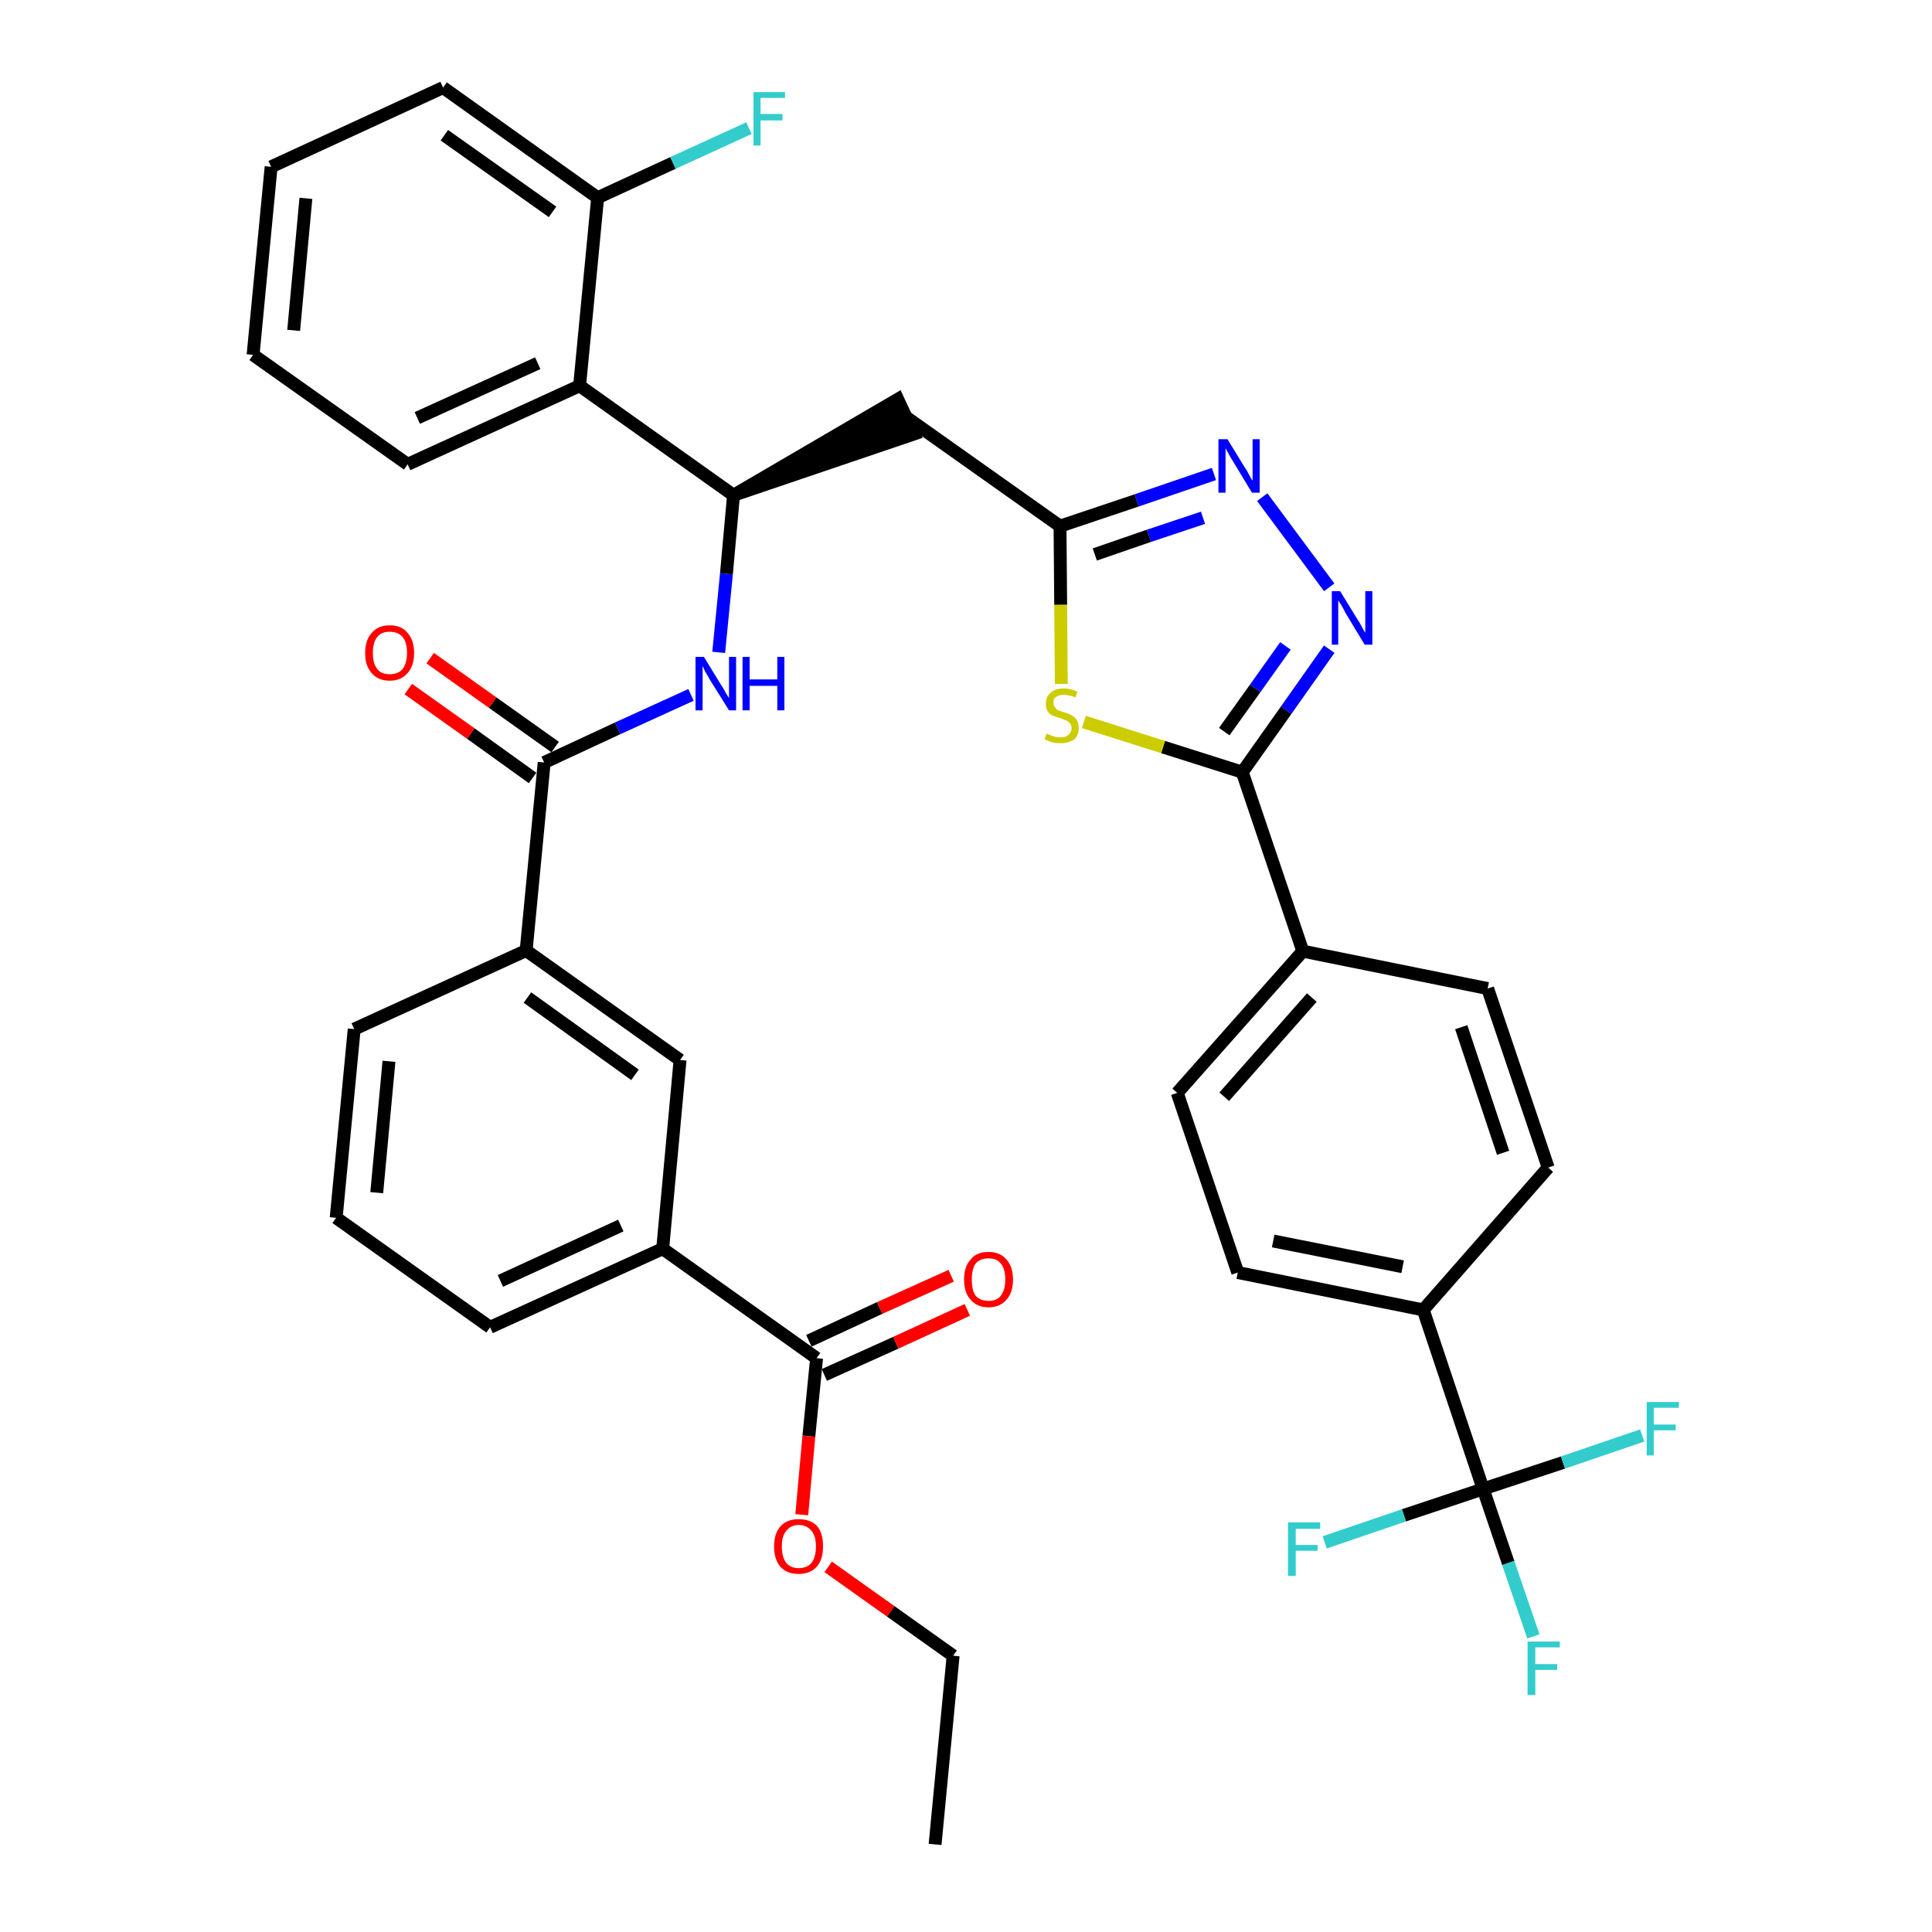 <?xml version='1.0' encoding='iso-8859-1'?>
<svg version='1.1' baseProfile='full'
              xmlns='http://www.w3.org/2000/svg'
                      xmlns:rdkit='http://www.rdkit.org/xml'
                      xmlns:xlink='http://www.w3.org/1999/xlink'
                  xml:space='preserve'
width='300px' height='300px' viewBox='0 0 300 300'>
<!-- END OF HEADER -->
<path class='bond-0 atom-0 atom-1' d='M 145.2,286.4 L 148.0,257.1' style='fill:none;fill-rule:evenodd;stroke:#000000;stroke-width:2.0px;stroke-linecap:butt;stroke-linejoin:miter;stroke-opacity:1' />
<path class='bond-1 atom-1 atom-2' d='M 148.0,257.1 L 138.3,250.2' style='fill:none;fill-rule:evenodd;stroke:#000000;stroke-width:2.0px;stroke-linecap:butt;stroke-linejoin:miter;stroke-opacity:1' />
<path class='bond-1 atom-1 atom-2' d='M 138.3,250.2 L 128.6,243.3' style='fill:none;fill-rule:evenodd;stroke:#FF0000;stroke-width:2.0px;stroke-linecap:butt;stroke-linejoin:miter;stroke-opacity:1' />
<path class='bond-2 atom-2 atom-3' d='M 124.5,235.2 L 125.6,223.0' style='fill:none;fill-rule:evenodd;stroke:#FF0000;stroke-width:2.0px;stroke-linecap:butt;stroke-linejoin:miter;stroke-opacity:1' />
<path class='bond-2 atom-2 atom-3' d='M 125.6,223.0 L 126.8,210.9' style='fill:none;fill-rule:evenodd;stroke:#000000;stroke-width:2.0px;stroke-linecap:butt;stroke-linejoin:miter;stroke-opacity:1' />
<path class='bond-3 atom-3 atom-4' d='M 128.0,213.5 L 139.1,208.5' style='fill:none;fill-rule:evenodd;stroke:#000000;stroke-width:2.0px;stroke-linecap:butt;stroke-linejoin:miter;stroke-opacity:1' />
<path class='bond-3 atom-3 atom-4' d='M 139.1,208.5 L 150.2,203.4' style='fill:none;fill-rule:evenodd;stroke:#FF0000;stroke-width:2.0px;stroke-linecap:butt;stroke-linejoin:miter;stroke-opacity:1' />
<path class='bond-3 atom-3 atom-4' d='M 125.6,208.2 L 136.6,203.1' style='fill:none;fill-rule:evenodd;stroke:#000000;stroke-width:2.0px;stroke-linecap:butt;stroke-linejoin:miter;stroke-opacity:1' />
<path class='bond-3 atom-3 atom-4' d='M 136.6,203.1 L 147.7,198.1' style='fill:none;fill-rule:evenodd;stroke:#FF0000;stroke-width:2.0px;stroke-linecap:butt;stroke-linejoin:miter;stroke-opacity:1' />
<path class='bond-4 atom-3 atom-5' d='M 126.8,210.9 L 102.9,193.9' style='fill:none;fill-rule:evenodd;stroke:#000000;stroke-width:2.0px;stroke-linecap:butt;stroke-linejoin:miter;stroke-opacity:1' />
<path class='bond-5 atom-5 atom-6' d='M 102.9,193.9 L 76.1,206.1' style='fill:none;fill-rule:evenodd;stroke:#000000;stroke-width:2.0px;stroke-linecap:butt;stroke-linejoin:miter;stroke-opacity:1' />
<path class='bond-5 atom-5 atom-6' d='M 96.4,190.3 L 77.7,198.9' style='fill:none;fill-rule:evenodd;stroke:#000000;stroke-width:2.0px;stroke-linecap:butt;stroke-linejoin:miter;stroke-opacity:1' />
<path class='bond-37 atom-37 atom-5' d='M 105.6,164.6 L 102.9,193.9' style='fill:none;fill-rule:evenodd;stroke:#000000;stroke-width:2.0px;stroke-linecap:butt;stroke-linejoin:miter;stroke-opacity:1' />
<path class='bond-6 atom-6 atom-7' d='M 76.1,206.1 L 52.2,189.1' style='fill:none;fill-rule:evenodd;stroke:#000000;stroke-width:2.0px;stroke-linecap:butt;stroke-linejoin:miter;stroke-opacity:1' />
<path class='bond-7 atom-7 atom-8' d='M 52.2,189.1 L 55.0,159.8' style='fill:none;fill-rule:evenodd;stroke:#000000;stroke-width:2.0px;stroke-linecap:butt;stroke-linejoin:miter;stroke-opacity:1' />
<path class='bond-7 atom-7 atom-8' d='M 58.5,185.2 L 60.4,164.8' style='fill:none;fill-rule:evenodd;stroke:#000000;stroke-width:2.0px;stroke-linecap:butt;stroke-linejoin:miter;stroke-opacity:1' />
<path class='bond-8 atom-8 atom-9' d='M 55.0,159.8 L 81.7,147.6' style='fill:none;fill-rule:evenodd;stroke:#000000;stroke-width:2.0px;stroke-linecap:butt;stroke-linejoin:miter;stroke-opacity:1' />
<path class='bond-9 atom-9 atom-10' d='M 81.7,147.6 L 84.5,118.4' style='fill:none;fill-rule:evenodd;stroke:#000000;stroke-width:2.0px;stroke-linecap:butt;stroke-linejoin:miter;stroke-opacity:1' />
<path class='bond-36 atom-9 atom-37' d='M 81.7,147.6 L 105.6,164.6' style='fill:none;fill-rule:evenodd;stroke:#000000;stroke-width:2.0px;stroke-linecap:butt;stroke-linejoin:miter;stroke-opacity:1' />
<path class='bond-36 atom-9 atom-37' d='M 81.9,154.9 L 98.6,166.9' style='fill:none;fill-rule:evenodd;stroke:#000000;stroke-width:2.0px;stroke-linecap:butt;stroke-linejoin:miter;stroke-opacity:1' />
<path class='bond-10 atom-10 atom-11' d='M 86.2,116.0 L 76.5,109.1' style='fill:none;fill-rule:evenodd;stroke:#000000;stroke-width:2.0px;stroke-linecap:butt;stroke-linejoin:miter;stroke-opacity:1' />
<path class='bond-10 atom-10 atom-11' d='M 76.5,109.1 L 66.8,102.2' style='fill:none;fill-rule:evenodd;stroke:#FF0000;stroke-width:2.0px;stroke-linecap:butt;stroke-linejoin:miter;stroke-opacity:1' />
<path class='bond-10 atom-10 atom-11' d='M 82.7,120.8 L 73.1,113.9' style='fill:none;fill-rule:evenodd;stroke:#000000;stroke-width:2.0px;stroke-linecap:butt;stroke-linejoin:miter;stroke-opacity:1' />
<path class='bond-10 atom-10 atom-11' d='M 73.1,113.9 L 63.4,107.0' style='fill:none;fill-rule:evenodd;stroke:#FF0000;stroke-width:2.0px;stroke-linecap:butt;stroke-linejoin:miter;stroke-opacity:1' />
<path class='bond-11 atom-10 atom-12' d='M 84.5,118.4 L 95.9,113.1' style='fill:none;fill-rule:evenodd;stroke:#000000;stroke-width:2.0px;stroke-linecap:butt;stroke-linejoin:miter;stroke-opacity:1' />
<path class='bond-11 atom-10 atom-12' d='M 95.9,113.1 L 107.3,107.9' style='fill:none;fill-rule:evenodd;stroke:#0000FF;stroke-width:2.0px;stroke-linecap:butt;stroke-linejoin:miter;stroke-opacity:1' />
<path class='bond-12 atom-12 atom-13' d='M 111.6,101.3 L 112.8,89.1' style='fill:none;fill-rule:evenodd;stroke:#0000FF;stroke-width:2.0px;stroke-linecap:butt;stroke-linejoin:miter;stroke-opacity:1' />
<path class='bond-12 atom-12 atom-13' d='M 112.8,89.1 L 113.9,76.9' style='fill:none;fill-rule:evenodd;stroke:#000000;stroke-width:2.0px;stroke-linecap:butt;stroke-linejoin:miter;stroke-opacity:1' />
<path class='bond-13 atom-13 atom-14' d='M 113.9,76.9 L 141.9,67.4 L 139.4,62.0 Z' style='fill:#000000;fill-rule:evenodd;fill-opacity:1;stroke:#000000;stroke-width:2.0px;stroke-linecap:butt;stroke-linejoin:miter;stroke-opacity:1;' />
<path class='bond-29 atom-13 atom-30' d='M 113.9,76.9 L 90.0,59.9' style='fill:none;fill-rule:evenodd;stroke:#000000;stroke-width:2.0px;stroke-linecap:butt;stroke-linejoin:miter;stroke-opacity:1' />
<path class='bond-14 atom-14 atom-15' d='M 140.6,64.7 L 164.6,81.7' style='fill:none;fill-rule:evenodd;stroke:#000000;stroke-width:2.0px;stroke-linecap:butt;stroke-linejoin:miter;stroke-opacity:1' />
<path class='bond-15 atom-15 atom-16' d='M 164.6,81.7 L 176.5,77.7' style='fill:none;fill-rule:evenodd;stroke:#000000;stroke-width:2.0px;stroke-linecap:butt;stroke-linejoin:miter;stroke-opacity:1' />
<path class='bond-15 atom-15 atom-16' d='M 176.5,77.7 L 188.5,73.6' style='fill:none;fill-rule:evenodd;stroke:#0000FF;stroke-width:2.0px;stroke-linecap:butt;stroke-linejoin:miter;stroke-opacity:1' />
<path class='bond-15 atom-15 atom-16' d='M 170.0,86.1 L 178.4,83.2' style='fill:none;fill-rule:evenodd;stroke:#000000;stroke-width:2.0px;stroke-linecap:butt;stroke-linejoin:miter;stroke-opacity:1' />
<path class='bond-15 atom-15 atom-16' d='M 178.4,83.2 L 186.8,80.4' style='fill:none;fill-rule:evenodd;stroke:#0000FF;stroke-width:2.0px;stroke-linecap:butt;stroke-linejoin:miter;stroke-opacity:1' />
<path class='bond-38 atom-29 atom-15' d='M 164.8,106.2 L 164.7,93.9' style='fill:none;fill-rule:evenodd;stroke:#CCCC00;stroke-width:2.0px;stroke-linecap:butt;stroke-linejoin:miter;stroke-opacity:1' />
<path class='bond-38 atom-29 atom-15' d='M 164.7,93.9 L 164.6,81.7' style='fill:none;fill-rule:evenodd;stroke:#000000;stroke-width:2.0px;stroke-linecap:butt;stroke-linejoin:miter;stroke-opacity:1' />
<path class='bond-16 atom-16 atom-17' d='M 196.0,77.2 L 206.4,91.2' style='fill:none;fill-rule:evenodd;stroke:#0000FF;stroke-width:2.0px;stroke-linecap:butt;stroke-linejoin:miter;stroke-opacity:1' />
<path class='bond-17 atom-17 atom-18' d='M 206.4,100.8 L 199.7,110.3' style='fill:none;fill-rule:evenodd;stroke:#0000FF;stroke-width:2.0px;stroke-linecap:butt;stroke-linejoin:miter;stroke-opacity:1' />
<path class='bond-17 atom-17 atom-18' d='M 199.7,110.3 L 192.9,119.9' style='fill:none;fill-rule:evenodd;stroke:#000000;stroke-width:2.0px;stroke-linecap:butt;stroke-linejoin:miter;stroke-opacity:1' />
<path class='bond-17 atom-17 atom-18' d='M 199.6,100.3 L 194.9,106.9' style='fill:none;fill-rule:evenodd;stroke:#0000FF;stroke-width:2.0px;stroke-linecap:butt;stroke-linejoin:miter;stroke-opacity:1' />
<path class='bond-17 atom-17 atom-18' d='M 194.9,106.9 L 190.1,113.6' style='fill:none;fill-rule:evenodd;stroke:#000000;stroke-width:2.0px;stroke-linecap:butt;stroke-linejoin:miter;stroke-opacity:1' />
<path class='bond-18 atom-18 atom-19' d='M 192.9,119.9 L 202.3,147.7' style='fill:none;fill-rule:evenodd;stroke:#000000;stroke-width:2.0px;stroke-linecap:butt;stroke-linejoin:miter;stroke-opacity:1' />
<path class='bond-28 atom-18 atom-29' d='M 192.9,119.9 L 180.6,116.0' style='fill:none;fill-rule:evenodd;stroke:#000000;stroke-width:2.0px;stroke-linecap:butt;stroke-linejoin:miter;stroke-opacity:1' />
<path class='bond-28 atom-18 atom-29' d='M 180.6,116.0 L 168.3,112.1' style='fill:none;fill-rule:evenodd;stroke:#CCCC00;stroke-width:2.0px;stroke-linecap:butt;stroke-linejoin:miter;stroke-opacity:1' />
<path class='bond-19 atom-19 atom-20' d='M 202.3,147.7 L 182.8,169.7' style='fill:none;fill-rule:evenodd;stroke:#000000;stroke-width:2.0px;stroke-linecap:butt;stroke-linejoin:miter;stroke-opacity:1' />
<path class='bond-19 atom-19 atom-20' d='M 203.7,154.9 L 190.1,170.3' style='fill:none;fill-rule:evenodd;stroke:#000000;stroke-width:2.0px;stroke-linecap:butt;stroke-linejoin:miter;stroke-opacity:1' />
<path class='bond-40 atom-28 atom-19' d='M 231.0,153.5 L 202.3,147.7' style='fill:none;fill-rule:evenodd;stroke:#000000;stroke-width:2.0px;stroke-linecap:butt;stroke-linejoin:miter;stroke-opacity:1' />
<path class='bond-20 atom-20 atom-21' d='M 182.8,169.7 L 192.2,197.6' style='fill:none;fill-rule:evenodd;stroke:#000000;stroke-width:2.0px;stroke-linecap:butt;stroke-linejoin:miter;stroke-opacity:1' />
<path class='bond-21 atom-21 atom-22' d='M 192.2,197.6 L 221.0,203.4' style='fill:none;fill-rule:evenodd;stroke:#000000;stroke-width:2.0px;stroke-linecap:butt;stroke-linejoin:miter;stroke-opacity:1' />
<path class='bond-21 atom-21 atom-22' d='M 197.7,192.7 L 217.8,196.7' style='fill:none;fill-rule:evenodd;stroke:#000000;stroke-width:2.0px;stroke-linecap:butt;stroke-linejoin:miter;stroke-opacity:1' />
<path class='bond-22 atom-22 atom-23' d='M 221.0,203.4 L 230.3,231.2' style='fill:none;fill-rule:evenodd;stroke:#000000;stroke-width:2.0px;stroke-linecap:butt;stroke-linejoin:miter;stroke-opacity:1' />
<path class='bond-26 atom-22 atom-27' d='M 221.0,203.4 L 240.4,181.3' style='fill:none;fill-rule:evenodd;stroke:#000000;stroke-width:2.0px;stroke-linecap:butt;stroke-linejoin:miter;stroke-opacity:1' />
<path class='bond-23 atom-23 atom-24' d='M 230.3,231.2 L 234.2,242.7' style='fill:none;fill-rule:evenodd;stroke:#000000;stroke-width:2.0px;stroke-linecap:butt;stroke-linejoin:miter;stroke-opacity:1' />
<path class='bond-23 atom-23 atom-24' d='M 234.2,242.7 L 238.1,254.1' style='fill:none;fill-rule:evenodd;stroke:#33CCCC;stroke-width:2.0px;stroke-linecap:butt;stroke-linejoin:miter;stroke-opacity:1' />
<path class='bond-24 atom-23 atom-25' d='M 230.3,231.2 L 218.0,235.3' style='fill:none;fill-rule:evenodd;stroke:#000000;stroke-width:2.0px;stroke-linecap:butt;stroke-linejoin:miter;stroke-opacity:1' />
<path class='bond-24 atom-23 atom-25' d='M 218.0,235.3 L 205.7,239.5' style='fill:none;fill-rule:evenodd;stroke:#33CCCC;stroke-width:2.0px;stroke-linecap:butt;stroke-linejoin:miter;stroke-opacity:1' />
<path class='bond-25 atom-23 atom-26' d='M 230.3,231.2 L 242.7,227.1' style='fill:none;fill-rule:evenodd;stroke:#000000;stroke-width:2.0px;stroke-linecap:butt;stroke-linejoin:miter;stroke-opacity:1' />
<path class='bond-25 atom-23 atom-26' d='M 242.7,227.1 L 255.0,222.9' style='fill:none;fill-rule:evenodd;stroke:#33CCCC;stroke-width:2.0px;stroke-linecap:butt;stroke-linejoin:miter;stroke-opacity:1' />
<path class='bond-27 atom-27 atom-28' d='M 240.4,181.3 L 231.0,153.5' style='fill:none;fill-rule:evenodd;stroke:#000000;stroke-width:2.0px;stroke-linecap:butt;stroke-linejoin:miter;stroke-opacity:1' />
<path class='bond-27 atom-27 atom-28' d='M 233.4,179.0 L 226.9,159.5' style='fill:none;fill-rule:evenodd;stroke:#000000;stroke-width:2.0px;stroke-linecap:butt;stroke-linejoin:miter;stroke-opacity:1' />
<path class='bond-30 atom-30 atom-31' d='M 90.0,59.9 L 63.3,72.1' style='fill:none;fill-rule:evenodd;stroke:#000000;stroke-width:2.0px;stroke-linecap:butt;stroke-linejoin:miter;stroke-opacity:1' />
<path class='bond-30 atom-30 atom-31' d='M 83.5,56.4 L 64.8,64.9' style='fill:none;fill-rule:evenodd;stroke:#000000;stroke-width:2.0px;stroke-linecap:butt;stroke-linejoin:miter;stroke-opacity:1' />
<path class='bond-39 atom-35 atom-30' d='M 92.8,30.7 L 90.0,59.9' style='fill:none;fill-rule:evenodd;stroke:#000000;stroke-width:2.0px;stroke-linecap:butt;stroke-linejoin:miter;stroke-opacity:1' />
<path class='bond-31 atom-31 atom-32' d='M 63.3,72.1 L 39.3,55.1' style='fill:none;fill-rule:evenodd;stroke:#000000;stroke-width:2.0px;stroke-linecap:butt;stroke-linejoin:miter;stroke-opacity:1' />
<path class='bond-32 atom-32 atom-33' d='M 39.3,55.1 L 42.1,25.9' style='fill:none;fill-rule:evenodd;stroke:#000000;stroke-width:2.0px;stroke-linecap:butt;stroke-linejoin:miter;stroke-opacity:1' />
<path class='bond-32 atom-32 atom-33' d='M 45.6,51.3 L 47.5,30.8' style='fill:none;fill-rule:evenodd;stroke:#000000;stroke-width:2.0px;stroke-linecap:butt;stroke-linejoin:miter;stroke-opacity:1' />
<path class='bond-33 atom-33 atom-34' d='M 42.1,25.9 L 68.8,13.6' style='fill:none;fill-rule:evenodd;stroke:#000000;stroke-width:2.0px;stroke-linecap:butt;stroke-linejoin:miter;stroke-opacity:1' />
<path class='bond-34 atom-34 atom-35' d='M 68.8,13.6 L 92.8,30.7' style='fill:none;fill-rule:evenodd;stroke:#000000;stroke-width:2.0px;stroke-linecap:butt;stroke-linejoin:miter;stroke-opacity:1' />
<path class='bond-34 atom-34 atom-35' d='M 69.0,21.0 L 85.8,32.9' style='fill:none;fill-rule:evenodd;stroke:#000000;stroke-width:2.0px;stroke-linecap:butt;stroke-linejoin:miter;stroke-opacity:1' />
<path class='bond-35 atom-35 atom-36' d='M 92.8,30.7 L 104.5,25.3' style='fill:none;fill-rule:evenodd;stroke:#000000;stroke-width:2.0px;stroke-linecap:butt;stroke-linejoin:miter;stroke-opacity:1' />
<path class='bond-35 atom-35 atom-36' d='M 104.5,25.3 L 116.3,19.9' style='fill:none;fill-rule:evenodd;stroke:#33CCCC;stroke-width:2.0px;stroke-linecap:butt;stroke-linejoin:miter;stroke-opacity:1' />
<path  class='atom-2' d='M 120.2 240.1
Q 120.2 238.1, 121.2 237.0
Q 122.2 235.9, 124.0 235.9
Q 125.9 235.9, 126.9 237.0
Q 127.8 238.1, 127.8 240.1
Q 127.8 242.2, 126.8 243.3
Q 125.8 244.4, 124.0 244.4
Q 122.2 244.4, 121.2 243.3
Q 120.2 242.2, 120.2 240.1
M 124.0 243.5
Q 125.3 243.5, 126.0 242.7
Q 126.7 241.8, 126.7 240.1
Q 126.7 238.5, 126.0 237.7
Q 125.3 236.8, 124.0 236.8
Q 122.8 236.8, 122.1 237.7
Q 121.4 238.5, 121.4 240.1
Q 121.4 241.8, 122.1 242.7
Q 122.8 243.5, 124.0 243.5
' fill='#FF0000'/>
<path  class='atom-4' d='M 149.7 198.7
Q 149.7 196.7, 150.7 195.6
Q 151.6 194.4, 153.5 194.4
Q 155.3 194.4, 156.3 195.6
Q 157.3 196.7, 157.3 198.7
Q 157.3 200.7, 156.3 201.8
Q 155.3 203.0, 153.5 203.0
Q 151.7 203.0, 150.7 201.8
Q 149.7 200.7, 149.7 198.7
M 153.5 202.0
Q 154.8 202.0, 155.4 201.2
Q 156.1 200.3, 156.1 198.7
Q 156.1 197.0, 155.4 196.2
Q 154.8 195.4, 153.5 195.4
Q 152.2 195.4, 151.5 196.2
Q 150.9 197.0, 150.9 198.7
Q 150.9 200.4, 151.5 201.2
Q 152.2 202.0, 153.5 202.0
' fill='#FF0000'/>
<path  class='atom-11' d='M 56.7 101.4
Q 56.7 99.4, 57.7 98.3
Q 58.7 97.1, 60.5 97.1
Q 62.4 97.1, 63.3 98.3
Q 64.3 99.4, 64.3 101.4
Q 64.3 103.4, 63.3 104.5
Q 62.3 105.7, 60.5 105.7
Q 58.7 105.7, 57.7 104.5
Q 56.7 103.4, 56.7 101.4
M 60.5 104.7
Q 61.8 104.7, 62.5 103.9
Q 63.2 103.0, 63.2 101.4
Q 63.2 99.7, 62.5 98.9
Q 61.8 98.1, 60.5 98.1
Q 59.2 98.1, 58.6 98.9
Q 57.9 99.7, 57.9 101.4
Q 57.9 103.1, 58.6 103.9
Q 59.2 104.7, 60.5 104.7
' fill='#FF0000'/>
<path  class='atom-12' d='M 109.3 102.0
L 112.0 106.4
Q 112.3 106.8, 112.7 107.6
Q 113.2 108.4, 113.2 108.4
L 113.2 102.0
L 114.3 102.0
L 114.3 110.3
L 113.2 110.3
L 110.2 105.5
Q 109.9 104.9, 109.5 104.3
Q 109.2 103.6, 109.1 103.4
L 109.1 110.3
L 108.0 110.3
L 108.0 102.0
L 109.3 102.0
' fill='#0000FF'/>
<path  class='atom-12' d='M 115.3 102.0
L 116.4 102.0
L 116.4 105.5
L 120.7 105.5
L 120.7 102.0
L 121.8 102.0
L 121.8 110.3
L 120.7 110.3
L 120.7 106.5
L 116.4 106.5
L 116.4 110.3
L 115.3 110.3
L 115.3 102.0
' fill='#0000FF'/>
<path  class='atom-16' d='M 190.6 68.2
L 193.3 72.6
Q 193.6 73.0, 194.0 73.8
Q 194.4 74.6, 194.5 74.6
L 194.5 68.2
L 195.6 68.2
L 195.6 76.5
L 194.4 76.5
L 191.5 71.7
Q 191.1 71.1, 190.8 70.5
Q 190.4 69.8, 190.3 69.6
L 190.3 76.5
L 189.2 76.5
L 189.2 68.2
L 190.6 68.2
' fill='#0000FF'/>
<path  class='atom-17' d='M 208.1 91.8
L 210.8 96.2
Q 211.1 96.6, 211.5 97.4
Q 211.9 98.2, 212.0 98.2
L 212.0 91.8
L 213.1 91.8
L 213.1 100.1
L 211.9 100.1
L 209.0 95.3
Q 208.7 94.7, 208.3 94.0
Q 207.9 93.4, 207.8 93.2
L 207.8 100.1
L 206.8 100.1
L 206.8 91.8
L 208.1 91.8
' fill='#0000FF'/>
<path  class='atom-24' d='M 237.2 254.9
L 242.2 254.9
L 242.2 255.8
L 238.4 255.8
L 238.4 258.4
L 241.8 258.4
L 241.8 259.3
L 238.4 259.3
L 238.4 263.2
L 237.2 263.2
L 237.2 254.9
' fill='#33CCCC'/>
<path  class='atom-25' d='M 200.0 236.4
L 205.0 236.4
L 205.0 237.4
L 201.2 237.4
L 201.2 239.9
L 204.6 239.9
L 204.6 240.8
L 201.2 240.8
L 201.2 244.7
L 200.0 244.7
L 200.0 236.4
' fill='#33CCCC'/>
<path  class='atom-26' d='M 255.7 217.7
L 260.7 217.7
L 260.7 218.6
L 256.8 218.6
L 256.8 221.2
L 260.2 221.2
L 260.2 222.1
L 256.8 222.1
L 256.8 226.0
L 255.7 226.0
L 255.7 217.7
' fill='#33CCCC'/>
<path  class='atom-29' d='M 162.5 113.9
Q 162.6 114.0, 163.0 114.1
Q 163.4 114.3, 163.8 114.4
Q 164.2 114.5, 164.7 114.5
Q 165.5 114.5, 165.9 114.1
Q 166.4 113.7, 166.4 113.1
Q 166.4 112.6, 166.1 112.3
Q 165.9 112.0, 165.6 111.9
Q 165.2 111.7, 164.6 111.5
Q 163.9 111.3, 163.4 111.1
Q 163.0 110.9, 162.7 110.5
Q 162.4 110.0, 162.4 109.3
Q 162.4 108.2, 163.1 107.6
Q 163.8 106.9, 165.2 106.9
Q 166.2 106.9, 167.3 107.4
L 167.0 108.3
Q 166.0 107.9, 165.2 107.9
Q 164.4 107.9, 164.0 108.2
Q 163.5 108.5, 163.6 109.1
Q 163.6 109.6, 163.8 109.8
Q 164.0 110.1, 164.3 110.3
Q 164.7 110.4, 165.2 110.6
Q 166.0 110.8, 166.4 111.1
Q 166.9 111.3, 167.2 111.8
Q 167.5 112.2, 167.5 113.1
Q 167.5 114.2, 166.8 114.8
Q 166.0 115.4, 164.7 115.4
Q 164.0 115.4, 163.4 115.3
Q 162.9 115.1, 162.2 114.8
L 162.5 113.9
' fill='#CCCC00'/>
<path  class='atom-36' d='M 117.0 14.3
L 121.9 14.3
L 121.9 15.2
L 118.1 15.2
L 118.1 17.7
L 121.5 17.7
L 121.5 18.7
L 118.1 18.7
L 118.1 22.6
L 117.0 22.6
L 117.0 14.3
' fill='#33CCCC'/>
</svg>
